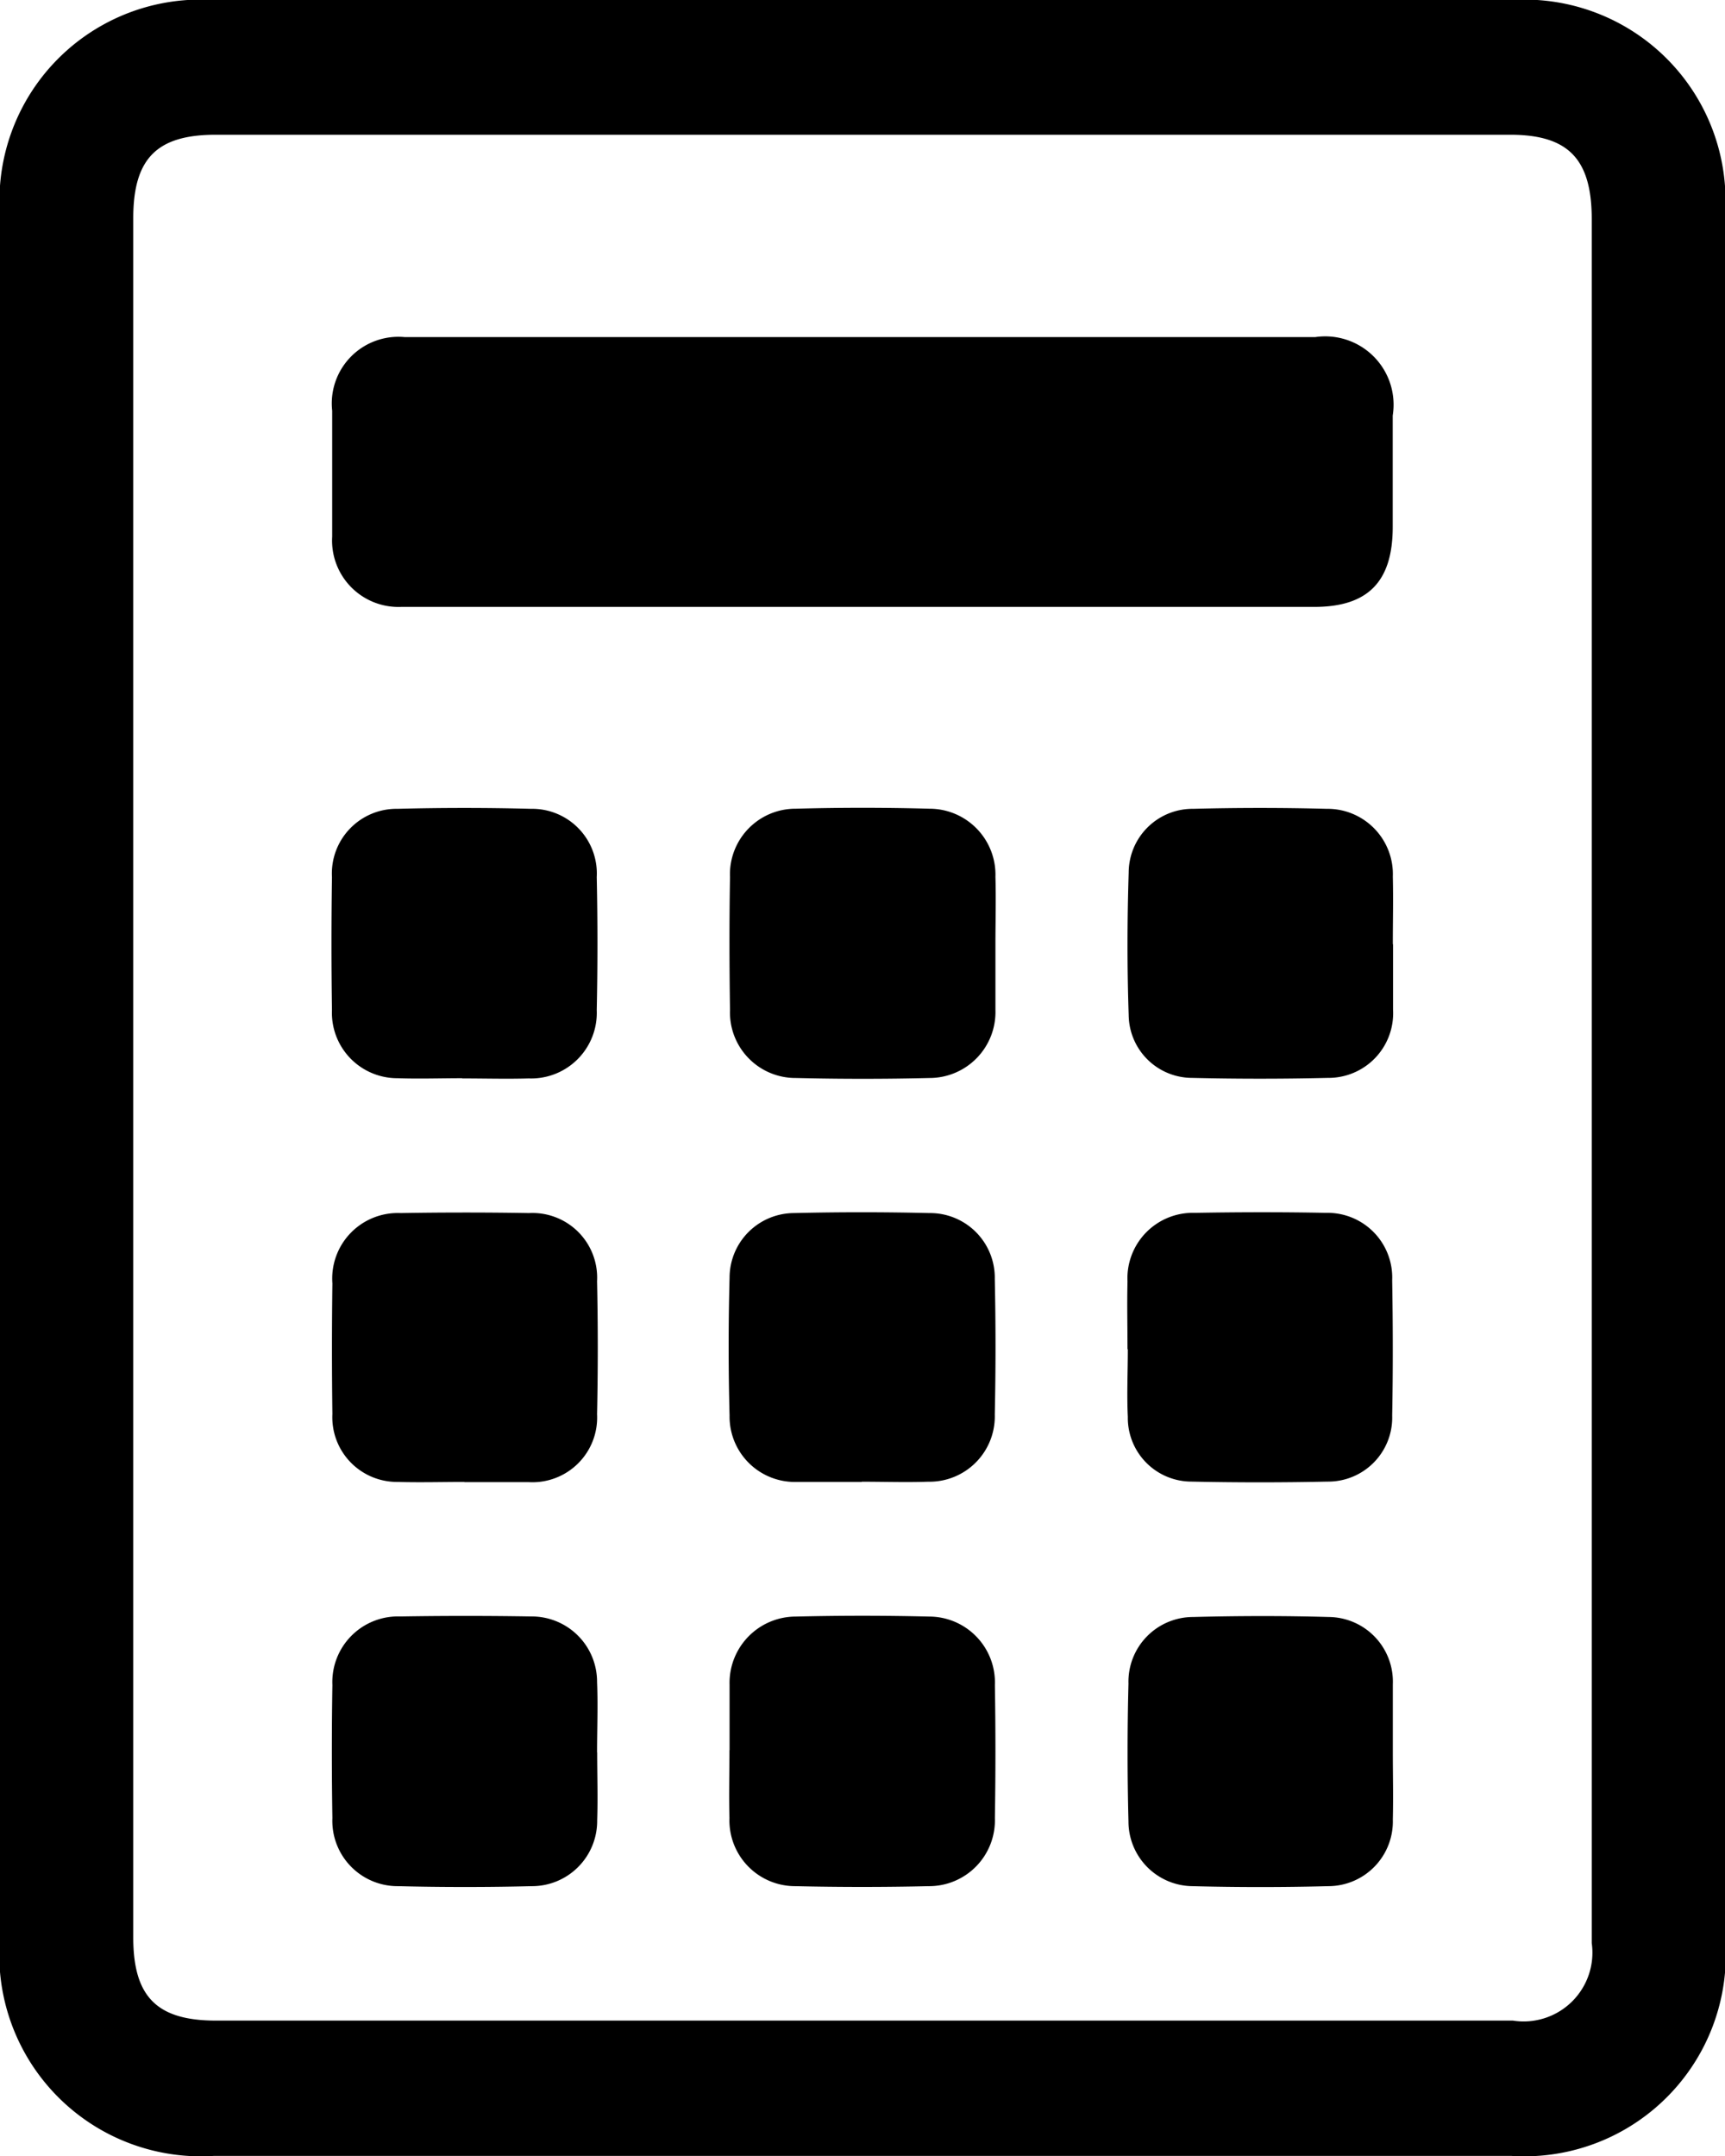 <svg id="Group_17846" data-name="Group 17846" xmlns="http://www.w3.org/2000/svg" xmlns:xlink="http://www.w3.org/1999/xlink" width="16" height="20" viewBox="0 0 16 20">
  <defs>
    <clipPath id="clip-path">
      <rect id="Rectangle_5474" data-name="Rectangle 5474" width="16" height="20" fill="none"/>
    </clipPath>
  </defs>
  <g id="Group_17845" data-name="Group 17845" clip-path="url(#clip-path)">
    <path id="Path_11045" data-name="Path 11045" d="M0,10q0-4,0-8A1.865,1.865,0,0,1,1.963,0Q8,0,14.037,0A1.866,1.866,0,0,1,16,2q0,7.985,0,15.969A1.869,1.869,0,0,1,14.015,20Q8,20,1.986,20A1.87,1.87,0,0,1,0,17.975Q0,13.988,0,10m1.236,0q0,3.987,0,7.973c0,.551.219.772.768.772H14.033a.638.638,0,0,0,.731-.719q0-8,0-15.991c0-.558-.216-.784-.756-.784H2c-.547,0-.764.222-.764.775q0,3.987,0,7.973" transform="translate(0 -0.001)"/>
    <path id="Path_11046" data-name="Path 11046" d="M74.523,69.584h4.2a.634.634,0,0,1,.718.728q0,.517,0,1.033c0,.508-.23.742-.728.742H70.531c-.1,0-.192,0-.288,0a.616.616,0,0,1-.639-.652c0-.389,0-.779,0-1.168a.618.618,0,0,1,.672-.683q2.123,0,4.246,0" transform="translate(-66.523 -66.457)"/>
    <path id="Path_11047" data-name="Path 11047" d="M152.936,334.826c0-.2,0-.4,0-.606a.615.615,0,0,1,.614-.632q.618-.015,1.237,0a.611.611,0,0,1,.61.635q.01.617,0,1.234a.611.611,0,0,1-.614.632q-.618.014-1.237,0a.61.61,0,0,1-.611-.633c-.006-.209,0-.419,0-.628" transform="translate(-146.169 -318.592)"/>
    <path id="Path_11048" data-name="Path 11048" d="M155.371,168.018c0,.2,0,.4,0,.606a.612.612,0,0,1-.612.633q-.618.015-1.237,0a.608.608,0,0,1-.613-.63c-.006-.411-.007-.823,0-1.234a.608.608,0,0,1,.611-.634q.618-.017,1.237,0a.612.612,0,0,1,.614.632c.006.209,0,.419,0,.628" transform="translate(-146.138 -159.257)"/>
    <path id="Path_11049" data-name="Path 11049" d="M70.769,169.264c-.2,0-.4.007-.6,0a.607.607,0,0,1-.609-.632q-.009-.617,0-1.234a.6.6,0,0,1,.609-.633q.618-.016,1.237,0a.6.6,0,0,1,.61.633q.013.617,0,1.234a.609.609,0,0,1-.631.634c-.206.006-.412,0-.618,0h0" transform="translate(-66.481 -159.262)"/>
    <path id="Path_11050" data-name="Path 11050" d="M238.8,168.024c0,.2,0,.4,0,.606a.6.6,0,0,1-.606.635q-.629.015-1.259,0a.589.589,0,0,1-.587-.582c-.015-.441-.014-.882,0-1.323a.593.593,0,0,1,.6-.591q.618-.016,1.237,0a.606.606,0,0,1,.613.629c.005.209,0,.419,0,.628" transform="translate(-225.879 -159.266)"/>
    <path id="Path_11051" data-name="Path 11051" d="M72.017,334.885c0,.209.007.419,0,.628a.605.605,0,0,1-.608.612q-.618.015-1.237,0a.606.606,0,0,1-.611-.632q-.01-.617,0-1.234a.609.609,0,0,1,.63-.636q.607-.01,1.215,0a.606.606,0,0,1,.61.609c.009.216,0,.434,0,.651" transform="translate(-66.478 -318.628)"/>
    <path id="Path_11052" data-name="Path 11052" d="M238.807,334.837c0,.209.005.419,0,.628a.6.6,0,0,1-.6.618q-.629.016-1.259,0a.6.6,0,0,1-.593-.6c-.011-.426-.011-.853,0-1.279a.6.6,0,0,1,.6-.618c.419-.011.84-.012,1.259,0a.6.6,0,0,1,.593.625c0,.209,0,.419,0,.628h0" transform="translate(-225.888 -318.586)"/>
    <path id="Path_11053" data-name="Path 11053" d="M154.083,252.777c-.2,0-.4,0-.6,0a.606.606,0,0,1-.627-.615q-.017-.639,0-1.279a.6.6,0,0,1,.595-.6q.629-.015,1.259,0a.6.6,0,0,1,.606.612c.009.419.009.838,0,1.256a.606.606,0,0,1-.618.624c-.206.007-.412,0-.618,0" transform="translate(-146.089 -239.03)"/>
    <path id="Path_11054" data-name="Path 11054" d="M70.813,252.775c-.206,0-.412.006-.618,0a.6.6,0,0,1-.608-.63q-.008-.605,0-1.211a.608.608,0,0,1,.632-.653q.6-.01,1.192,0a.6.6,0,0,1,.631.632q.013.617,0,1.234a.6.6,0,0,1-.632.63c-.2,0-.4,0-.6,0" transform="translate(-66.504 -239.028)"/>
    <path id="Path_11055" data-name="Path 11055" d="M236.4,251.537c0-.209-.005-.419,0-.628a.607.607,0,0,1,.626-.637c.4-.007.81-.008,1.214,0a.6.6,0,0,1,.615.624c.007.419.008.837,0,1.256a.594.594,0,0,1-.6.613c-.419.009-.839.009-1.259,0a.591.591,0,0,1-.593-.6c-.01-.209,0-.419,0-.628h0" transform="translate(-225.942 -239.021)"/>
  </g>
</svg>
